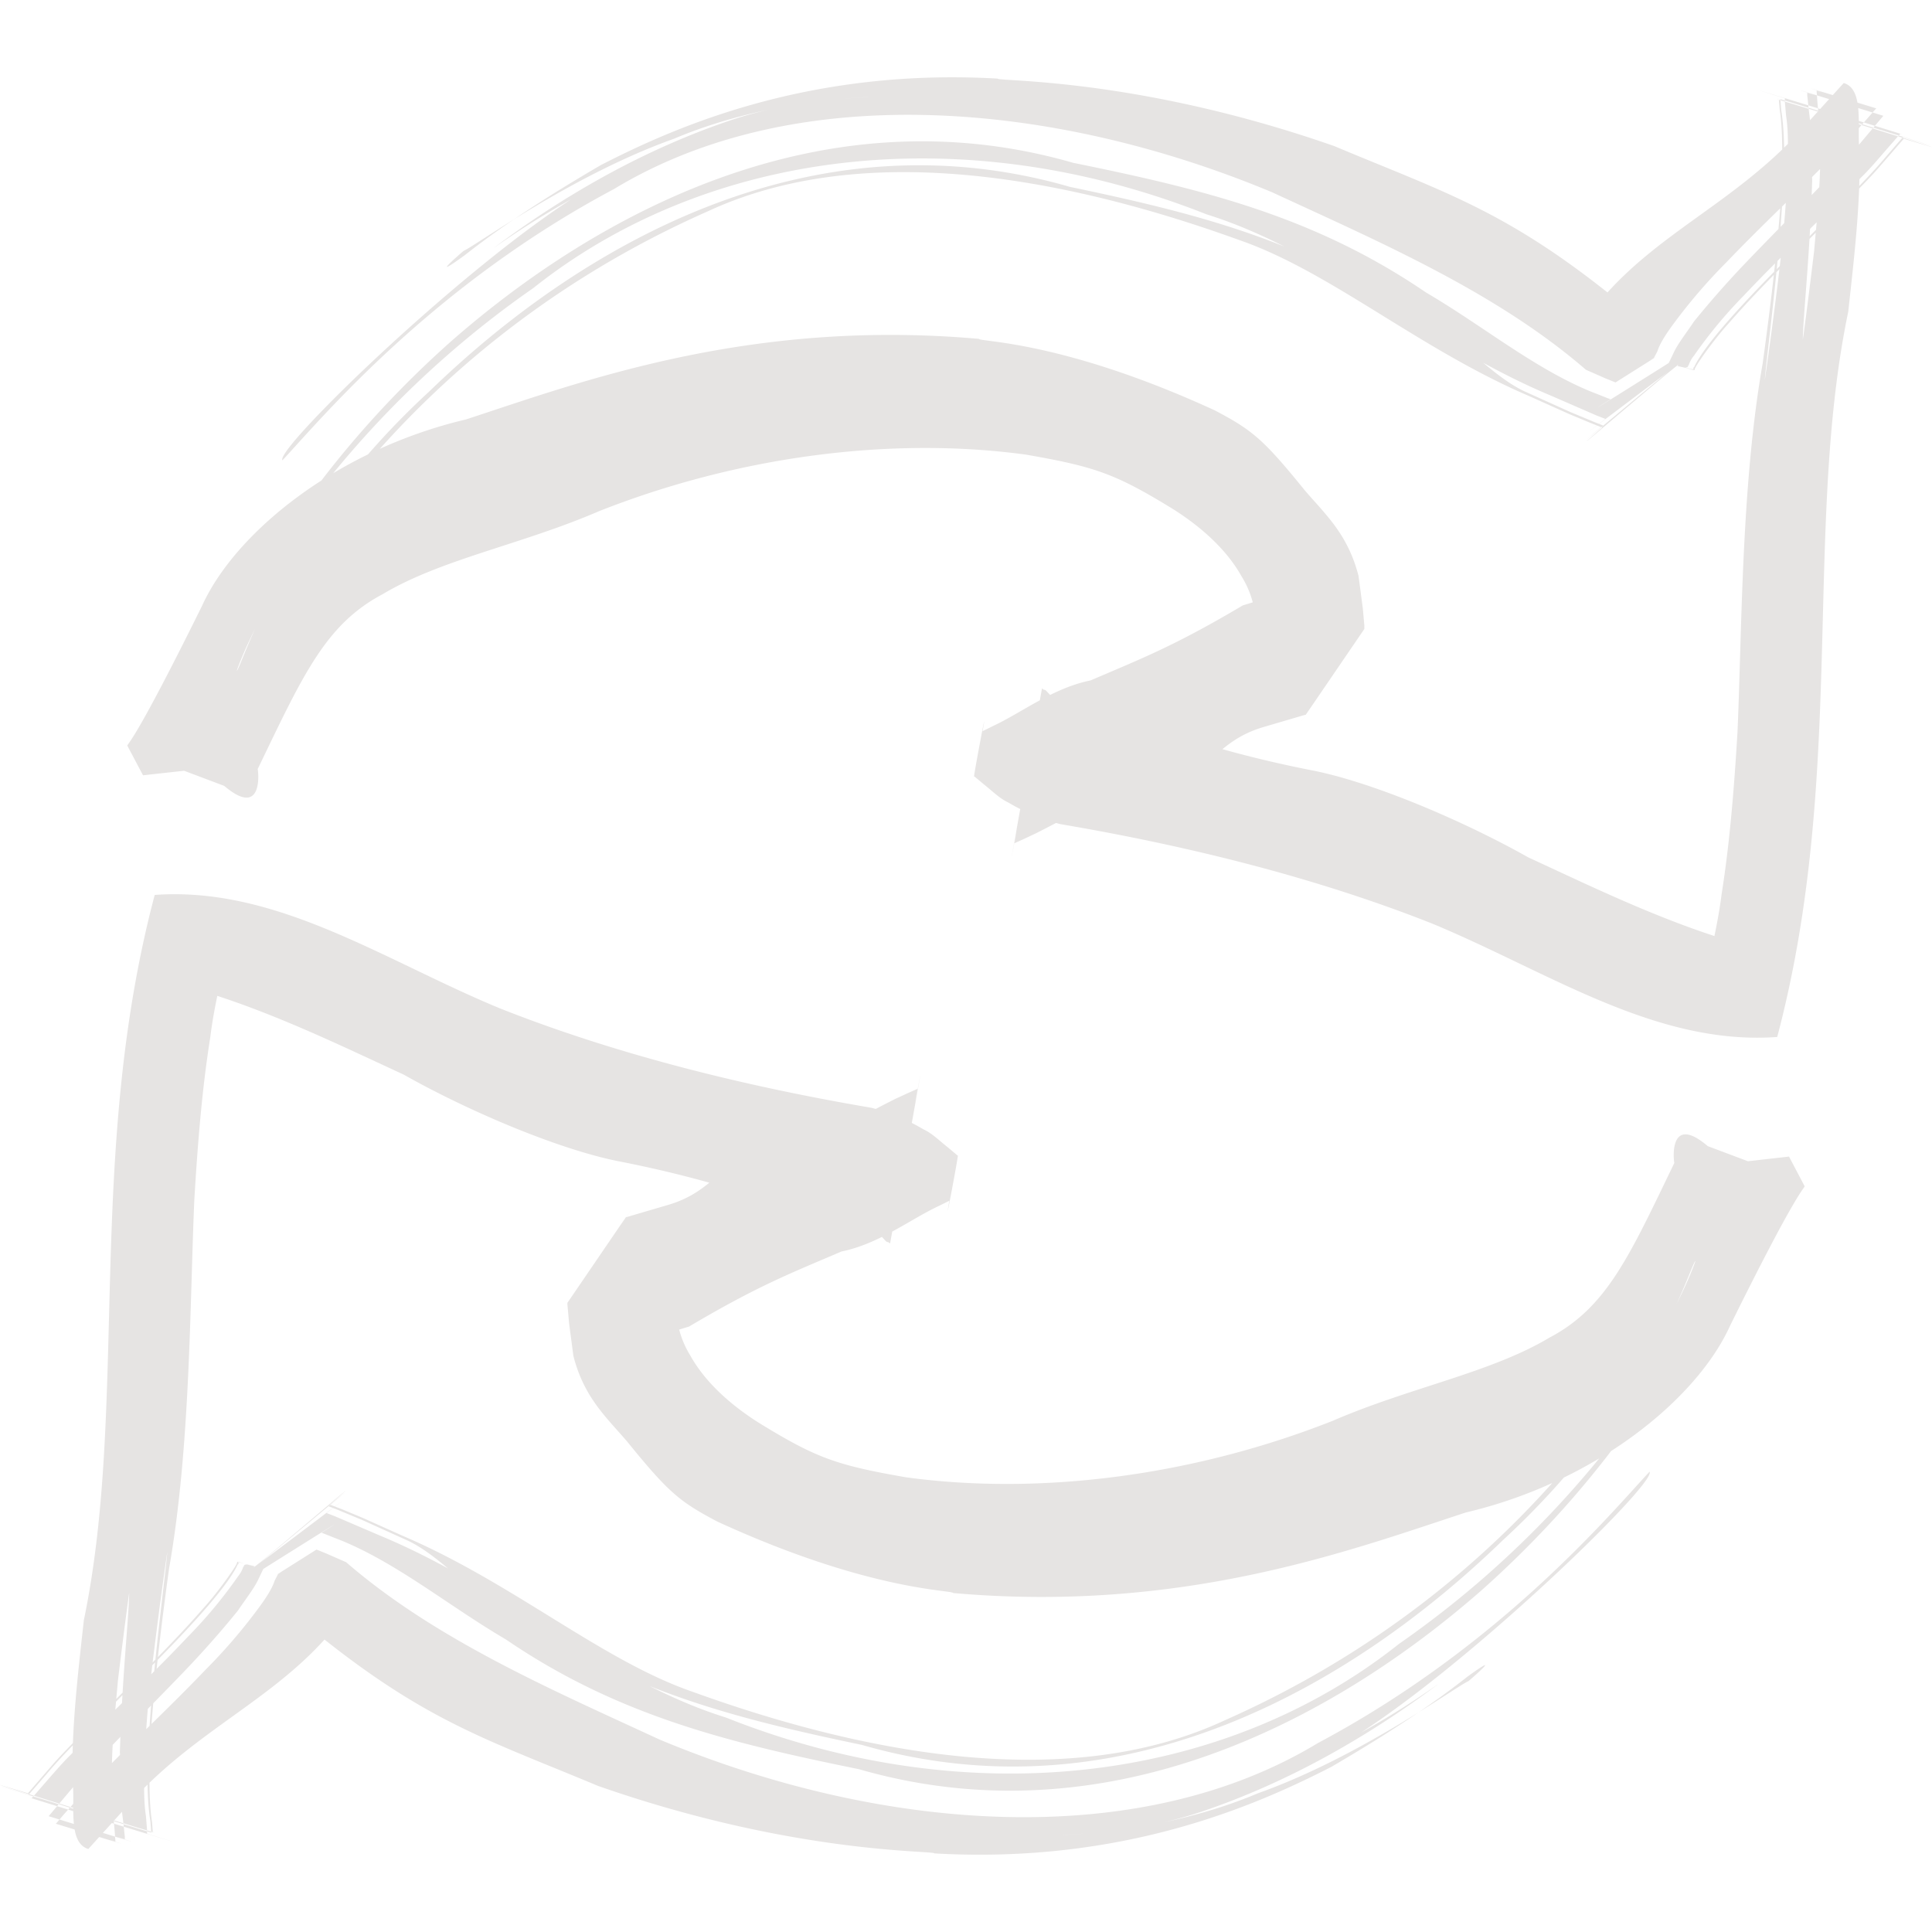<svg id="Layer_1" data-name="Layer 1" xmlns="http://www.w3.org/2000/svg" viewBox="0 0 512 512"><title>refresh</title><path d="M68.28,203.83c.12-.13,1.82,13.5-8.87,4.43l-10.62-4L37.9,205.46l-4.16-7.86c.32-.91,2.1-1.21,19.81-37.06,8.85-19.49,35.82-41.35,69.93-49.38,30.26-9.88,74.8-26.76,135.94-21.36.17.84,22.15.4,62.49,18.94,10,5.27,12.86,7.62,23.9,21.24,5.57,6.48,11.39,11.63,14.22,22.67l1.14,8.67.39,4.41,0,.55,0,.29,0,.12c-30.9,45.29-8.62,12.59-15.52,22.71l-.57.15-1.16.34-9.33,2.74c-12.61,3.69-13,11.29-27,15.22-5.74,1.72-16.93,4.49-18.68,5.39s-5.89,3-9.16,4.7c-1.89,1-3.5,1.83-5.62,2.9L271,222.5l-1.83.81-.22.12-.12,0c3.27-18.31-7.49,41,7.31-41l.15.12.32.24c1.72-.12.52,5.55,25.41,8.79,2.76.34,16.51,6.75,44.75,12.39C363.26,207,388,217.62,405,227.21c19.07,8.8,39.82,19,61.69,24.42l4.11,1.25,1,.3.25.08c-45.31,28.21-12.52,7.67-22.6,13.9l.14-.5.59-2.05,2.44-8.32c1.26-6.26,2.76-12.39,3.62-19.3,2.14-13.45,3.32-28,4.21-42.9,1.21-27.64,1-65.54,6.68-97.81,2.24-16.28,4.11-32,5.08-47.18.13-7.22.29-14.53-.57-20.06l-.19-2.26,0-.27c-7.2-2.41,62.88,19.24,33.07,10.25l-.54.64-1.13,1.3-4.43,5.12c-3,3.5-5.76,6.09-8.63,9.19-11.28,11.51-22.47,22.1-31.69,32.7-4.14,4.54-9.36,12-9,12.29-.07.1.29.29-2.07-.44L444.53,97c3.6-3.7-36.91,31.12-19.91,16.29l-.4-.13L421.3,112l-5.49-2.29-10.69-4.8C376.07,92.46,352.58,72,328.54,63.66,278.4,45.5,226.7,37.83,187.58,56c-84.09,37.15-119,105-124.84,121.76,1.14-.3,11.23-37.4,51-74,39.4-38.19,100.41-74.29,169.83-54.23,37.58,7.84,63.81,15.06,97.57,37.65,8.15,4.63,14.54,12.49,22.67,16.44l12.27,5.54,6.21,2.59,1.65.66.89.34c-17,14.32,23.31-19.44,19.47-15.91l.72.15,1.45.35c4.07,1.18,1.46,0,2.44.08,3-6.8,16.88-21.19,26.88-31l16-16.16c2.61-2.71,5.17-5.37,7.83-8.52l3.84-4.46.47-.54.24-.29.12-.13c29.12,8.89-39.52-12.29-32.47-10l.08,1,.15,1.92c1.51,9.42.44,22-.24,31.71C470.07,81.2,468,96,467.67,101c-.07.1,1.46-9.75,3.47-26.11,1-8.21,2.1-18.06,2.54-28.66.1-5.18.39-10.94-.35-15.53L473,26.9l0-.47,0-.25,0-.12c-27.37-8.47,37.31,11.38,30.6,9.41l-.91,1-1.85,2.12c-2.46,2.78-5,5.91-7.52,8.33-10.07,10.57-20.87,20.45-31.1,31.31a123.08,123.08,0,0,0-13.28,16,7.52,7.52,0,0,0-1.4,2.51c-.34.2.07.67-1,.64l-1.4-.34-.69-.15c3.75-3.15-35.63,26.86-19,14.12l-.86-.32-1.58-.62-11.88-5.17c-32.65-13.6-59.93-38.31-91.39-48.1C254.22,30.86,187,40,141.33,76.34a260.38,260.38,0,0,0-74.68,79.9c-.18.39,14.83-32,53.07-65.94C158.38,56.49,218,24,284.41,43.15c34.39,7,63.89,14.17,93.48,34.35,15.13,8.87,28.51,20,43.59,26.22l2.88,1.13,1.46.59.79.29.19.08c-13.58,8.62,18.73-11.65,15.4-9.61l.12-.17,1.35-2.83c1.11-2.29,3.5-5.35,5.25-8,4.54-5.6,9.37-11.06,14.41-16.29,10.07-10.5,20-20.21,29.05-30.24L499,30.81l.1-.12c-40.33-12.44-11.18-3.37-20.16-6.11l0,.25,0,.5.12,1,.2,2,.45,3.89c.94,4.81.27,10.72.54,15.5-.62,20.33-2.37,35.55-2.49,42.26.05,0,1.2-8.55,3-23.41.61-7.32,1.67-16.41,1.62-26.26.39-5.2-.59-9.8-.87-15.08l-.08-1,0-.24c7.05,2.12-15.77-4.93,15.79,4.73l-.08.1-.39.42L495.22,31l-3.11,3.53-6.46,6.88c-8.82,9.11-18.56,18.09-28.14,28.11a145.46,145.46,0,0,0-13.58,15.72c-2.07,2.76-4,5.59-4.7,7.86l-.93,1.77c-4.53,2.88,10.07-6.26-10.17,6.48l-.17-.07-.35-.14-.71-.29-1.35-.54L420.29,98c-23.8-20.64-55-34-83.06-47-58.71-24.54-126.74-29.84-174.5-.91-48.19,25.63-77.27,60.49-87.88,71.9-2.51-3.37,68.89-71.63,94.29-78.13a232.5,232.5,0,0,0-38.49,22C150,51.34,171,39.56,193.25,32c12.93-4.39,26.21-5.89,39.49-6.36.12.1-27.33-.17-54.13,11.13-27.13,9.68-52.18,28.12-55.79,29.74,0,0-10.08,8.67.34,1.13,5.07-4,15.37-11.82,36.09-23.9C179.74,33.2,214.92,18,264.38,20.83c-.08.81,37.11-.35,89.22,17.89C382,50.64,398.21,55.47,426,77.5c14.68-16.24,33.83-24.32,50.26-41.89L488.61,22c5.59,1.65,3.4,12.17,4.19,18,.27,14-1.41,28.12-3,42.62-11.92,57.24-.5,123.07-18.82,192.19-32.32,2.34-60.74-17.35-91.51-30.08-30-11.87-63.59-20.4-98.41-26.32a52.11,52.11,0,0,1-13.8-5.71c-2.34-1.08-4.28-3.06-6.36-4.7l-1.55-1.3-.77-.64-.39-.34c-.67,2.42,4-22.33,2.21-11.95l2.74-1.36c7.59-3.52,15.87-10.07,25.87-12.09,13.35-5.74,22-9,40.36-19.89l6.78-2.07,3.38-1c-12.71,18.77-3.55,5-6.4,9.09l-.07-.37-.12-.74-.2-1.48a25.32,25.32,0,0,0-3.72-11.13c-3.9-7-10.55-13-18.06-17.76-15.32-9.41-20.65-11.28-39.08-14.49-36.07-4.91-76.63.56-113.16,15-20.53,8.87-41.78,12.69-57.34,22C86.14,165.54,80.18,179.19,68.28,203.83Z" fill="#e6e4e3"/><path d="M443.73,308.17c-.14.13-1.82-13.52,8.85-4.43l10.64,4,10.89-1.23,4.14,7.86c-.3.91-2.1,1.21-19.81,37.06-8.85,19.49-35.8,41.35-69.92,49.38-30.28,9.88-74.8,26.76-135.94,21.36-.17-.84-22.15-.4-62.49-18.94-10-5.29-12.86-7.62-23.92-21.24-5.55-6.48-11.39-11.63-14.22-22.67l-1.14-8.67-.39-4.41-.05-.55,0-.29v-.13c30.89-45.28,8.6-12.57,15.52-22.69l.57-.15,1.14-.34,9.34-2.74c12.61-3.69,13-11.29,27-15.22,5.76-1.72,16.93-4.49,18.68-5.39s5.91-3,9.17-4.7c1.89-1,3.5-1.83,5.62-2.89L241,289.5l1.83-.81.24-.1.1-.05c-3.27,18.3,7.51-41-7.29,41l-.17-.12-.32-.24c-1.7.12-.5-5.55-25.41-8.79-2.76-.34-16.49-6.73-44.75-12.39C148.74,305,124,294.4,107,284.79c-19.07-8.8-39.84-19-61.69-24.42l-4.12-1.25-1-.3-.27-.08c45.33-28.21,12.52-7.67,22.62-13.9l-.15.5-.59,2.05-2.44,8.32C58,262,56.55,268.09,55.71,275c-2.15,13.45-3.32,28-4.21,42.9-1.21,27.64-1,65.54-6.7,97.81-2.24,16.28-4.11,32-5.07,47.18-.15,7.22-.3,14.53.57,20.06l.17,2.26,0,.27c7.2,2.41-62.88-19.24-33.07-10.25l.56-.64,1.11-1.3,4.43-5.12c3-3.5,5.76-6.09,8.65-9.19,11.26-11.51,22.45-22.1,31.68-32.7,4.14-4.54,9.36-12,9-12.29.07-.1-.29-.29,2.07.44l2.58.61c-3.59,3.7,36.93-31.12,19.93-16.29l.4.13L90.72,400l5.49,2.29,10.69,4.8c29.05,12.42,52.53,32.91,76.56,41.22,50.14,18.16,101.86,25.84,141,7.64,84.09-37.15,119-105,124.85-121.76-1.16.3-11.24,37.4-51.06,74-39.4,38.19-100.41,74.29-169.83,54.23-37.58-7.84-63.81-15.06-97.57-37.65-8.15-4.63-14.54-12.49-22.65-16.43l-12.27-5.55-6.23-2.59L88,399.53l-.89-.32c17-14.34-23.31,19.42-19.47,15.89l-.74-.15-1.43-.35c-4.07-1.18-1.46,0-2.44-.08-3,6.8-16.9,21.19-26.9,31l-16,16.16c-2.63,2.71-5.18,5.37-7.83,8.52l-3.84,4.44-.49.55-.22.29-.12.14c-29.12-8.89,39.52,12.29,32.45,10l-.07-1-.15-1.92c-1.51-9.42-.46-22,.24-31.71C41.94,430.8,44,416,44.35,411c.07-.1-1.46,9.74-3.47,26.11-1.06,8.21-2.1,18.06-2.54,28.66-.12,5.18-.39,10.94.34,15.54l.3,3.79,0,.47v.25l0,.12c27.38,8.47-37.3-11.38-30.6-9.41l.93-1,1.83-2.12c2.46-2.78,5.07-5.91,7.54-8.33,10.07-10.57,20.87-20.45,31.09-31.31a123.32,123.32,0,0,0,13.3-16,7.67,7.67,0,0,0,1.38-2.51c.34-.2,0-.67,1-.64l1.4.35.69.13c-3.75,3.15,35.63-26.86,19-14.12l.86.32,1.58.62L101,407.07c32.65,13.6,59.94,38.31,91.39,48.1,65.46,26,132.66,16.8,178.34-19.51a260.21,260.21,0,0,0,74.66-79.9c.2-.39-14.83,32-53.05,65.94C353.62,455.51,294,488,227.61,468.85c-34.39-7-63.91-14.17-93.5-34.35-15.13-8.87-28.5-20-43.58-26.22l-2.88-1.13-1.46-.59-.79-.29-.19-.08c13.57-8.62-18.73,11.65-15.42,9.61l-.1.17-1.35,2.83c-1.11,2.29-3.5,5.35-5.27,8-4.53,5.6-9.37,11.06-14.39,16.29-10.08,10.5-20,20.21-29.07,30.24L13,481.19l-.1.12c40.33,12.44,11.18,3.37,20.18,6.11l0-.25,0-.49-.12-1-.2-2-.47-3.87c-.94-4.81-.25-10.72-.52-15.5.62-20.33,2.37-35.55,2.47-42.26,0,0-1.2,8.55-3,23.41-.61,7.32-1.68,16.41-1.62,26.26-.4,5.2.57,9.8.88,15.08l.08,1,0,.24c-7-2.12,15.77,4.93-15.79-4.73l.1-.1.37-.42L16.78,481l3.13-3.53,6.46-6.88c8.82-9.11,18.55-18.09,28.12-28.11a145.47,145.47,0,0,0,13.58-15.72c2.07-2.76,4-5.59,4.71-7.86l.91-1.77c4.53-2.88-10,6.26,10.18-6.48l.17.07.35.13.71.29,1.33.54L91.73,414c23.8,20.63,55,34,83.06,47,58.71,24.54,126.74,29.84,174.5.91,48.17-25.63,77.25-60.49,87.86-71.9,2.51,3.37-68.89,71.63-94.27,78.13a233.84,233.84,0,0,0,38.49-22C362,460.66,341,472.44,318.75,480c-12.91,4.39-26.19,5.89-39.49,6.36-.12-.1,27.35.17,54.13-11.13,27.15-9.68,52.18-28.12,55.81-29.74,0,0,10.08-8.67-.35-1.13-5.07,4-15.37,11.82-36.07,23.9C332.26,478.8,297.08,494,247.62,491.17c.08-.81-37.09.35-89.2-17.91C130,461.36,113.81,456.53,86,434.5c-14.69,16.24-33.85,24.32-50.27,41.89L23.41,490c-5.6-1.65-3.4-12.17-4.19-18-.29-14,1.4-28.12,3-42.62C34.1,372.13,22.67,306.3,41,237.17c32.32-2.34,60.74,17.35,91.49,30.06,30,11.88,63.59,20.42,98.43,26.34a52.28,52.28,0,0,1,13.79,5.71c2.36,1.08,4.28,3.06,6.38,4.7l1.55,1.3.76.64.39.34c.69-2.42-4,22.33-2.21,11.95l-2.74,1.36c-7.57,3.52-15.86,10.07-25.85,12.09-13.36,5.74-22,9-40.38,19.89l-6.77,2.07-3.38,1c12.69-18.77,3.55-5,6.4-9.09l.07.37.1.74.22,1.48a25.31,25.31,0,0,0,3.7,11.13c3.9,7,10.57,13,18.08,17.76,15.3,9.41,20.64,11.28,39.06,14.49,36.09,4.91,76.65-.56,113.17-15,20.52-8.87,41.76-12.69,57.34-22C425.88,346.46,431.82,332.81,443.73,308.17Z" fill="#e6e4e3"/></svg>